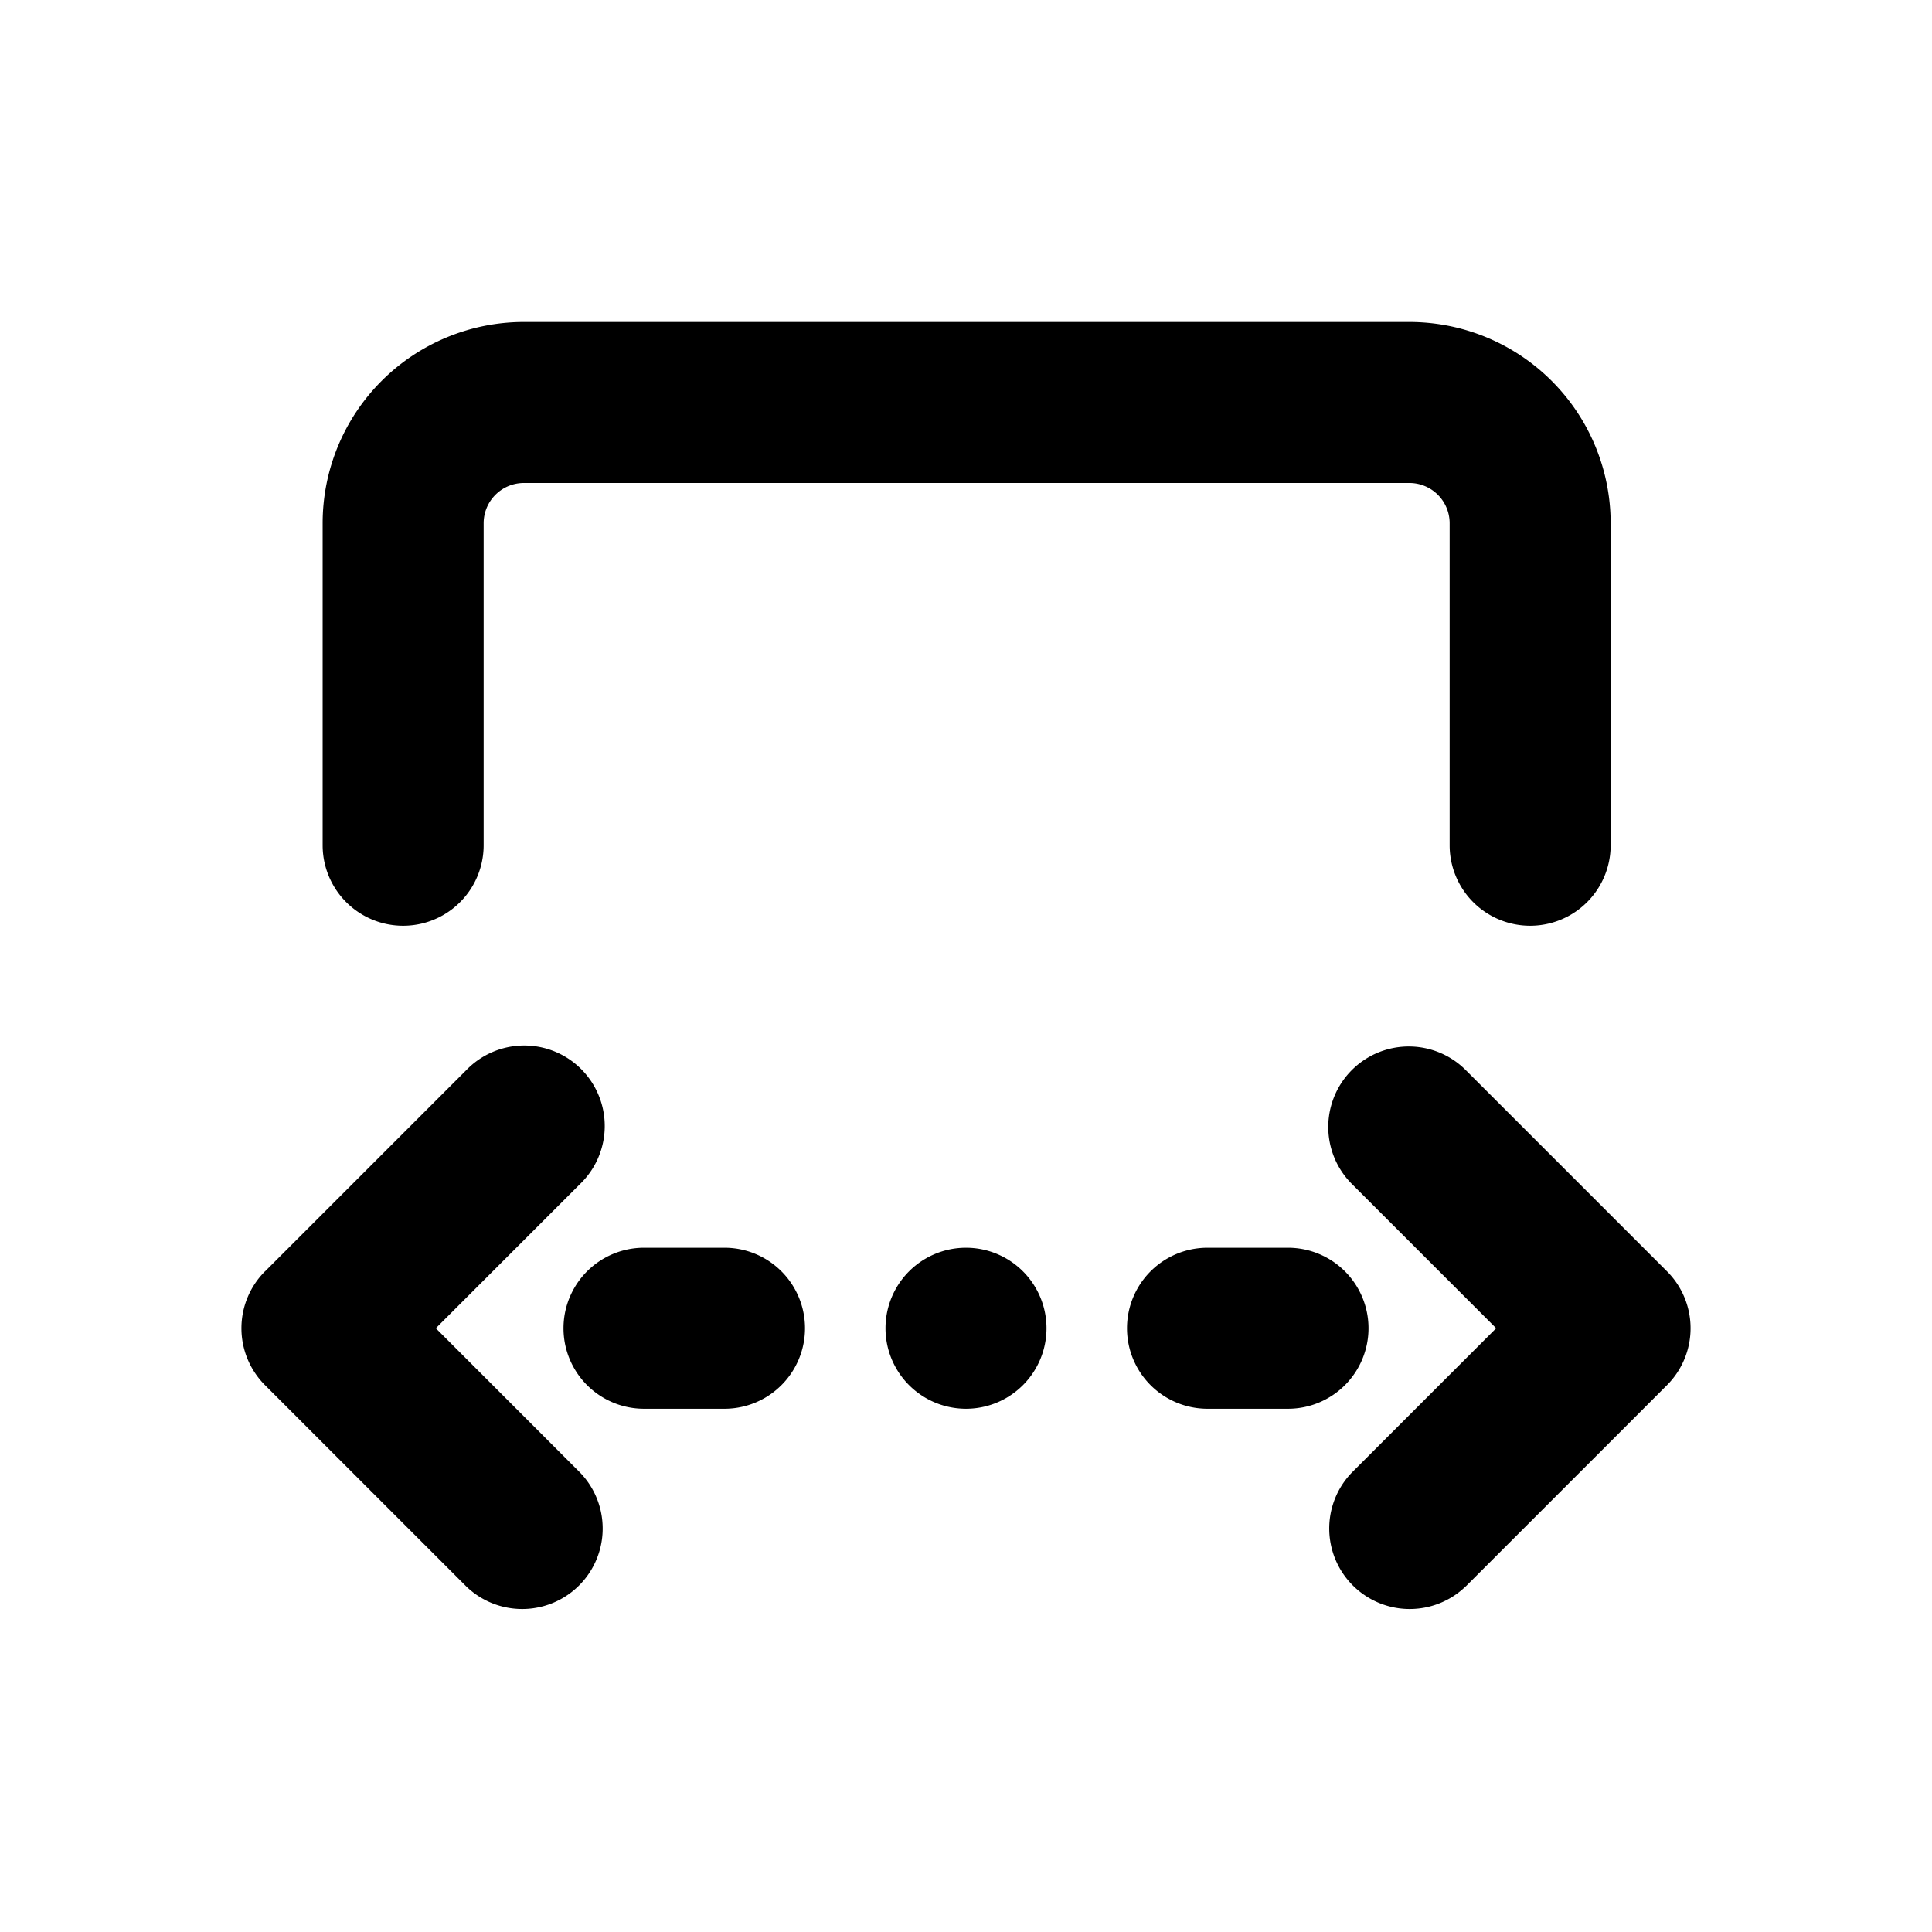 <svg xmlns="http://www.w3.org/2000/svg" xmlns:xlink="http://www.w3.org/1999/xlink" viewBox="0 0 24 24">
  <g fill="none"><path d="M20.008 6.5a2.5 2.5 0 0 0-2.5-2.5h-11a2.5 2.5 0 0 0-2.5 2.5v4a1 1 0 1 0 2 0v-4a.5.5 0 0 1 .5-.5h11a.5.5 0 0 1 .5.5v4a1 1 0 1 0 2 0v-4zm-1.8 13.207l2.5-2.5a1 1 0 0 0 0-1.414l-2.5-2.5a1 1 0 0 0-1.415 1.414l1.793 1.793l-1.793 1.793a1 1 0 0 0 1.414 1.414zM3.292 15.793a1 1 0 0 0 0 1.414l2.5 2.5a1 1 0 0 0 1.414-1.414L5.414 16.5l1.793-1.793a1 1 0 1 0-1.414-1.414l-2.5 2.5zM13 16.5a1 1 0 1 0-2 0a1 1 0 0 0 2 0zm-4-1a1 1 0 1 1 0 2H8a1 1 0 1 1 0-2h1zm8 1a1 1 0 0 0-1-1h-1a1 1 0 1 0 0 2h1a1 1 0 0 0 1-1z" fill="currentColor" /></g>
</svg>
